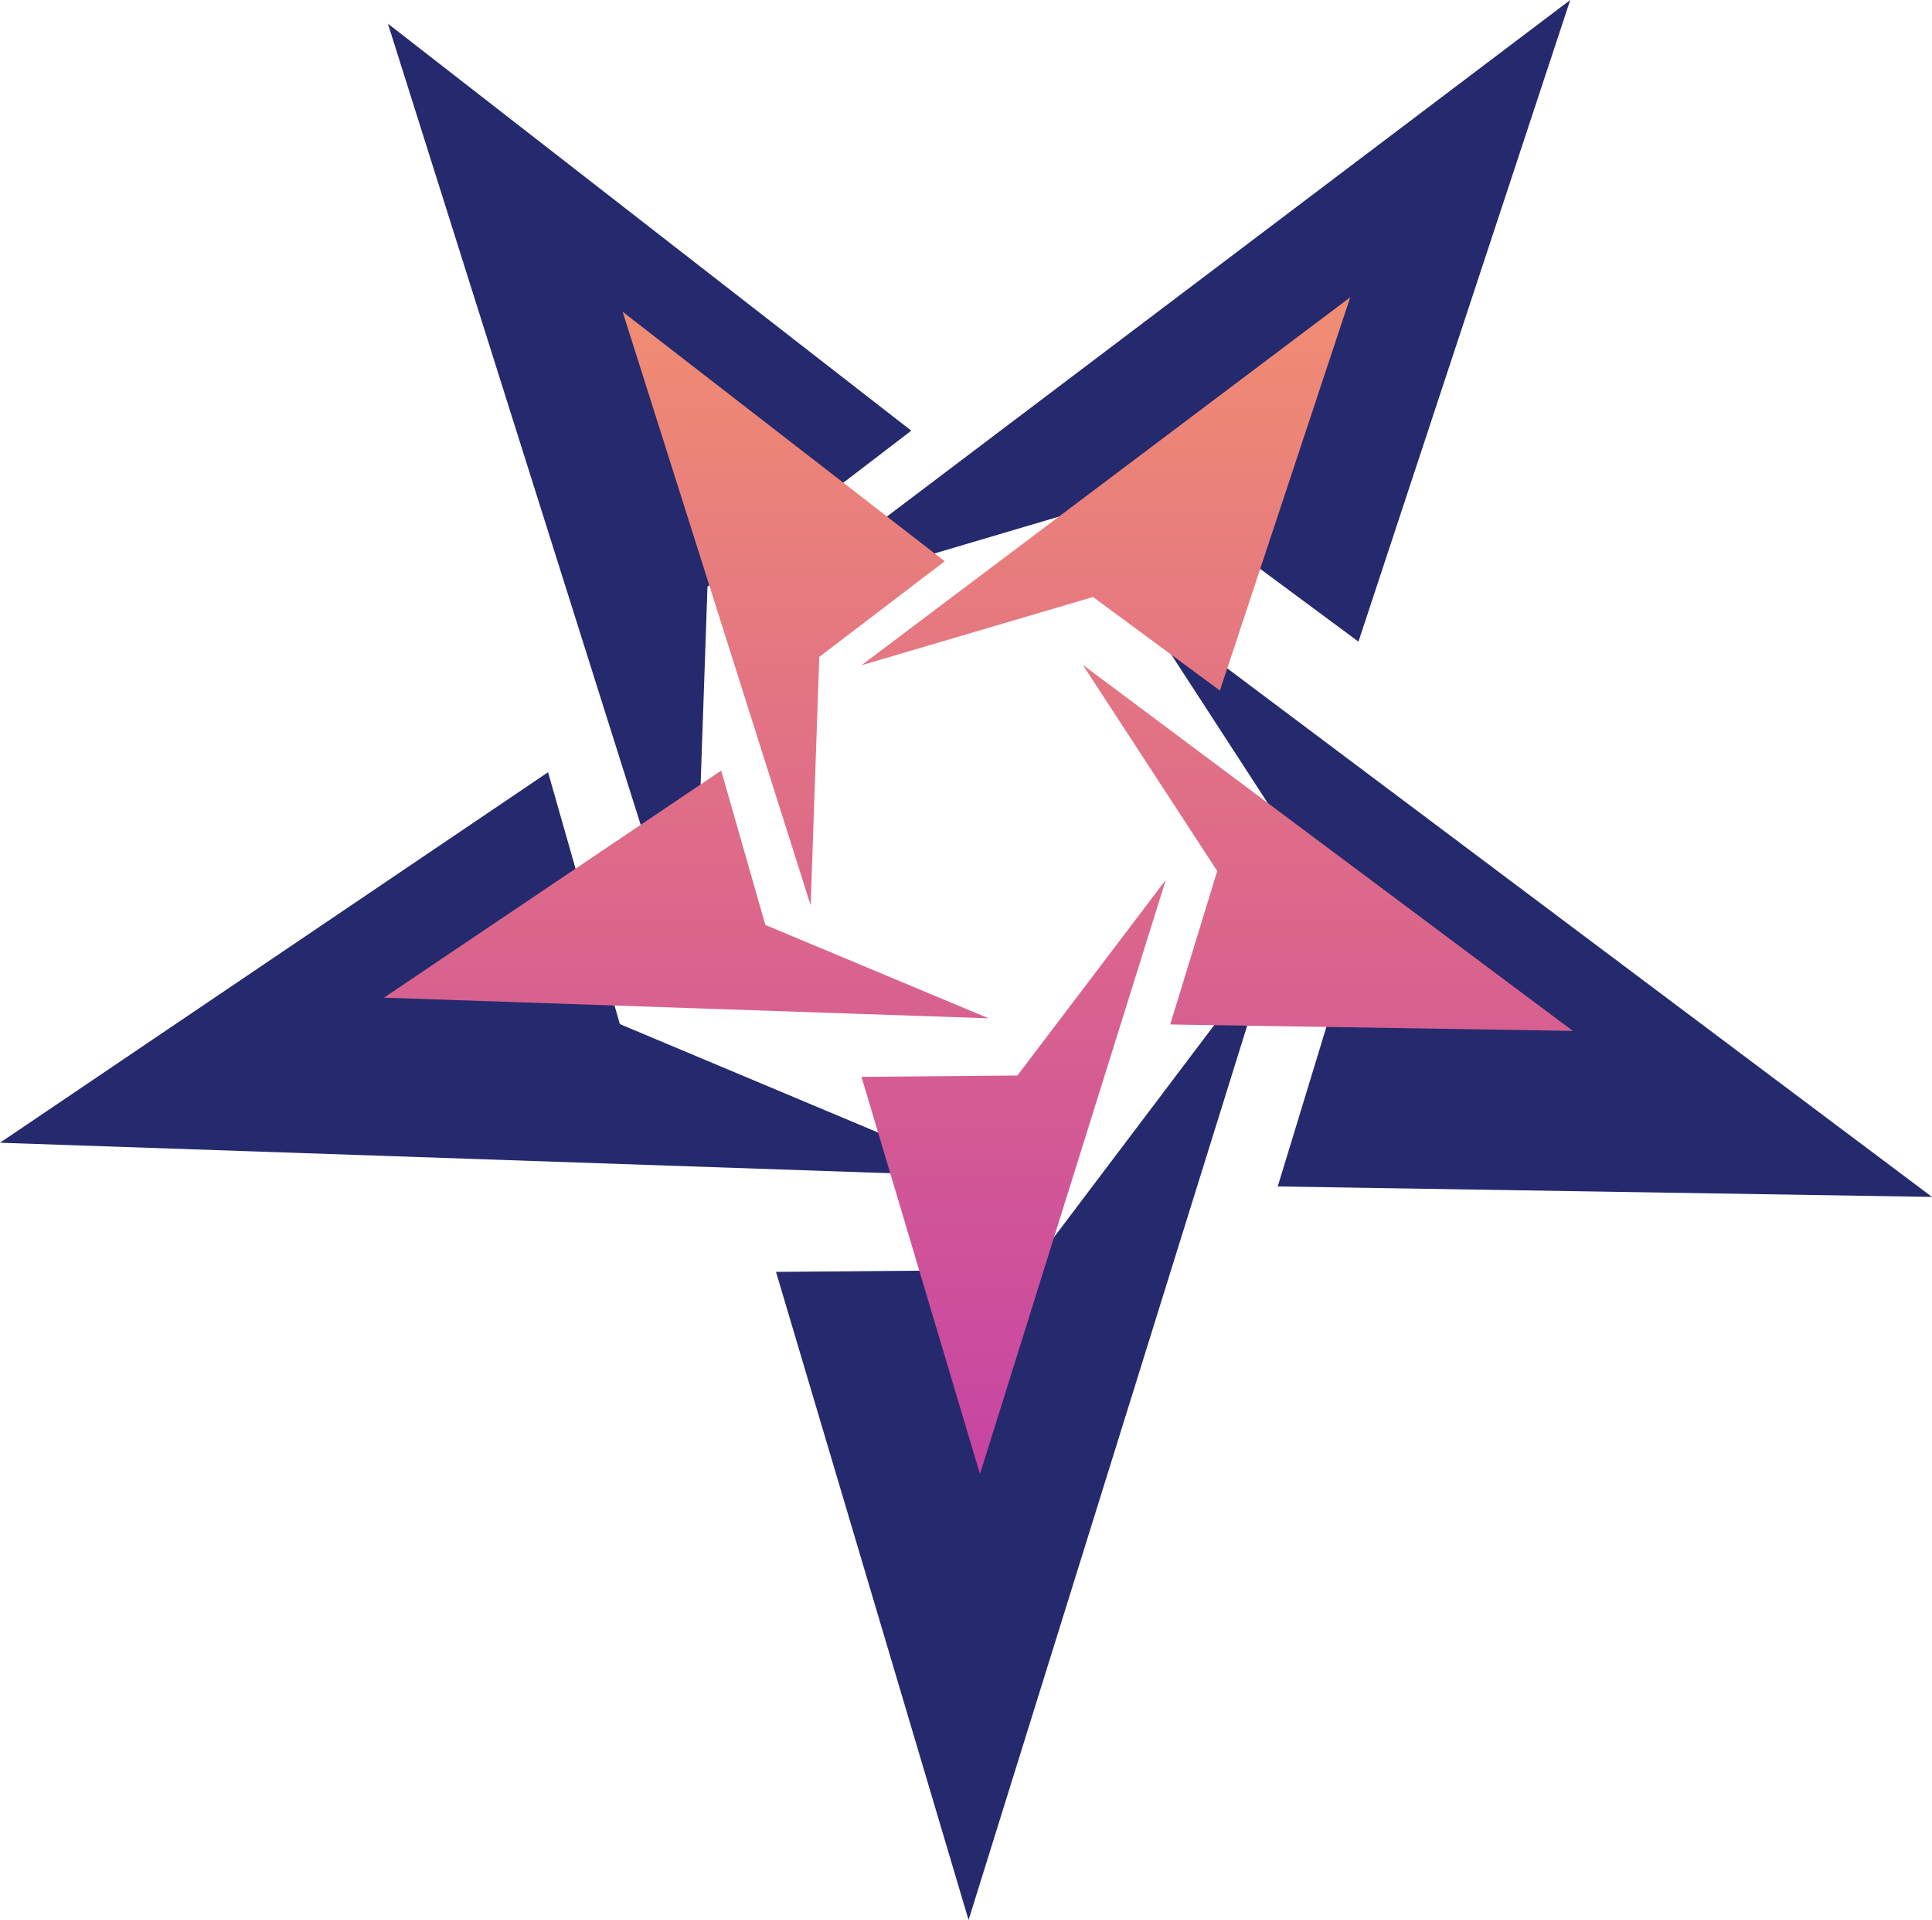 <svg width="156" height="155" viewBox="0 0 156 155" fill="none" xmlns="http://www.w3.org/2000/svg">
<path d="M78.208 155L102.597 76.73L83.119 102.509L62.659 102.679L78.208 155Z" fill="#25296D"/>
<path d="M156 96.627L91.695 48.407L109.338 75.568L103.171 95.782L156 96.627Z" fill="#25296D"/>
<path d="M126.789 0L62.659 48.468L93.04 39.475L109.689 51.799L126.789 0Z" fill="#25296D"/>
<path d="M31.321 1.91L55.991 80.085L57.125 47.366L73.581 34.768L31.321 1.91Z" fill="#25296D"/>
<path d="M0 92.253L79.334 94.97L50.05 82.675L44.253 62.343L0 92.253Z" fill="#25296D"/>
<g filter="url(#filter0_i_3057_16177)">
<path d="M79.128 121L94.136 73.028L82.15 88.828L69.559 88.932L79.128 121Z" fill="url(#paint0_linear_3057_16177)"/>
<path d="M127 85.223L87.428 55.669L98.285 72.316L94.49 84.705L127 85.223Z" fill="url(#paint1_linear_3057_16177)"/>
<path d="M109.024 26L69.559 55.706L88.255 50.195L98.501 57.748L109.024 26Z" fill="url(#paint2_linear_3057_16177)"/>
<path d="M50.275 27.17L65.456 75.084L66.154 55.031L76.281 47.309L50.275 27.17Z" fill="url(#paint3_linear_3057_16177)"/>
<path d="M31 82.542L79.821 84.207L61.8 76.672L58.233 64.21L31 82.542Z" fill="url(#paint4_linear_3057_16177)"/>
</g>
<defs>
<filter id="filter0_i_3057_16177" x="31" y="26" width="96" height="95" filterUnits="userSpaceOnUse" color-interpolation-filters="sRGB">
<feFlood flood-opacity="0" result="BackgroundImageFix"/>
<feBlend mode="normal" in="SourceGraphic" in2="BackgroundImageFix" result="shape"/>
<feColorMatrix in="SourceAlpha" type="matrix" values="0 0 0 0 0 0 0 0 0 0 0 0 0 0 0 0 0 0 127 0" result="hardAlpha"/>
<feOffset dy="-2"/>
<feComposite in2="hardAlpha" operator="arithmetic" k2="-1" k3="1"/>
<feColorMatrix type="matrix" values="0 0 0 0 0 0 0 0 0 0 0 0 0 0 0 0 0 0 0.25 0"/>
<feBlend mode="normal" in2="shape" result="effect1_innerShadow_3057_16177"/>
</filter>
<linearGradient id="paint0_linear_3057_16177" x1="79" y1="26" x2="79" y2="121" gradientUnits="userSpaceOnUse">
<stop stop-color="#F18D72"/>
<stop offset="1" stop-color="#C744A3"/>
</linearGradient>
<linearGradient id="paint1_linear_3057_16177" x1="79" y1="26" x2="79" y2="121" gradientUnits="userSpaceOnUse">
<stop stop-color="#F18D72"/>
<stop offset="1" stop-color="#C744A3"/>
</linearGradient>
<linearGradient id="paint2_linear_3057_16177" x1="79" y1="26" x2="79" y2="121" gradientUnits="userSpaceOnUse">
<stop stop-color="#F18D72"/>
<stop offset="1" stop-color="#C744A3"/>
</linearGradient>
<linearGradient id="paint3_linear_3057_16177" x1="79" y1="26" x2="79" y2="121" gradientUnits="userSpaceOnUse">
<stop stop-color="#F18D72"/>
<stop offset="1" stop-color="#C744A3"/>
</linearGradient>
<linearGradient id="paint4_linear_3057_16177" x1="79" y1="26" x2="79" y2="121" gradientUnits="userSpaceOnUse">
<stop stop-color="#F18D72"/>
<stop offset="1" stop-color="#C744A3"/>
</linearGradient>
</defs>
</svg>
